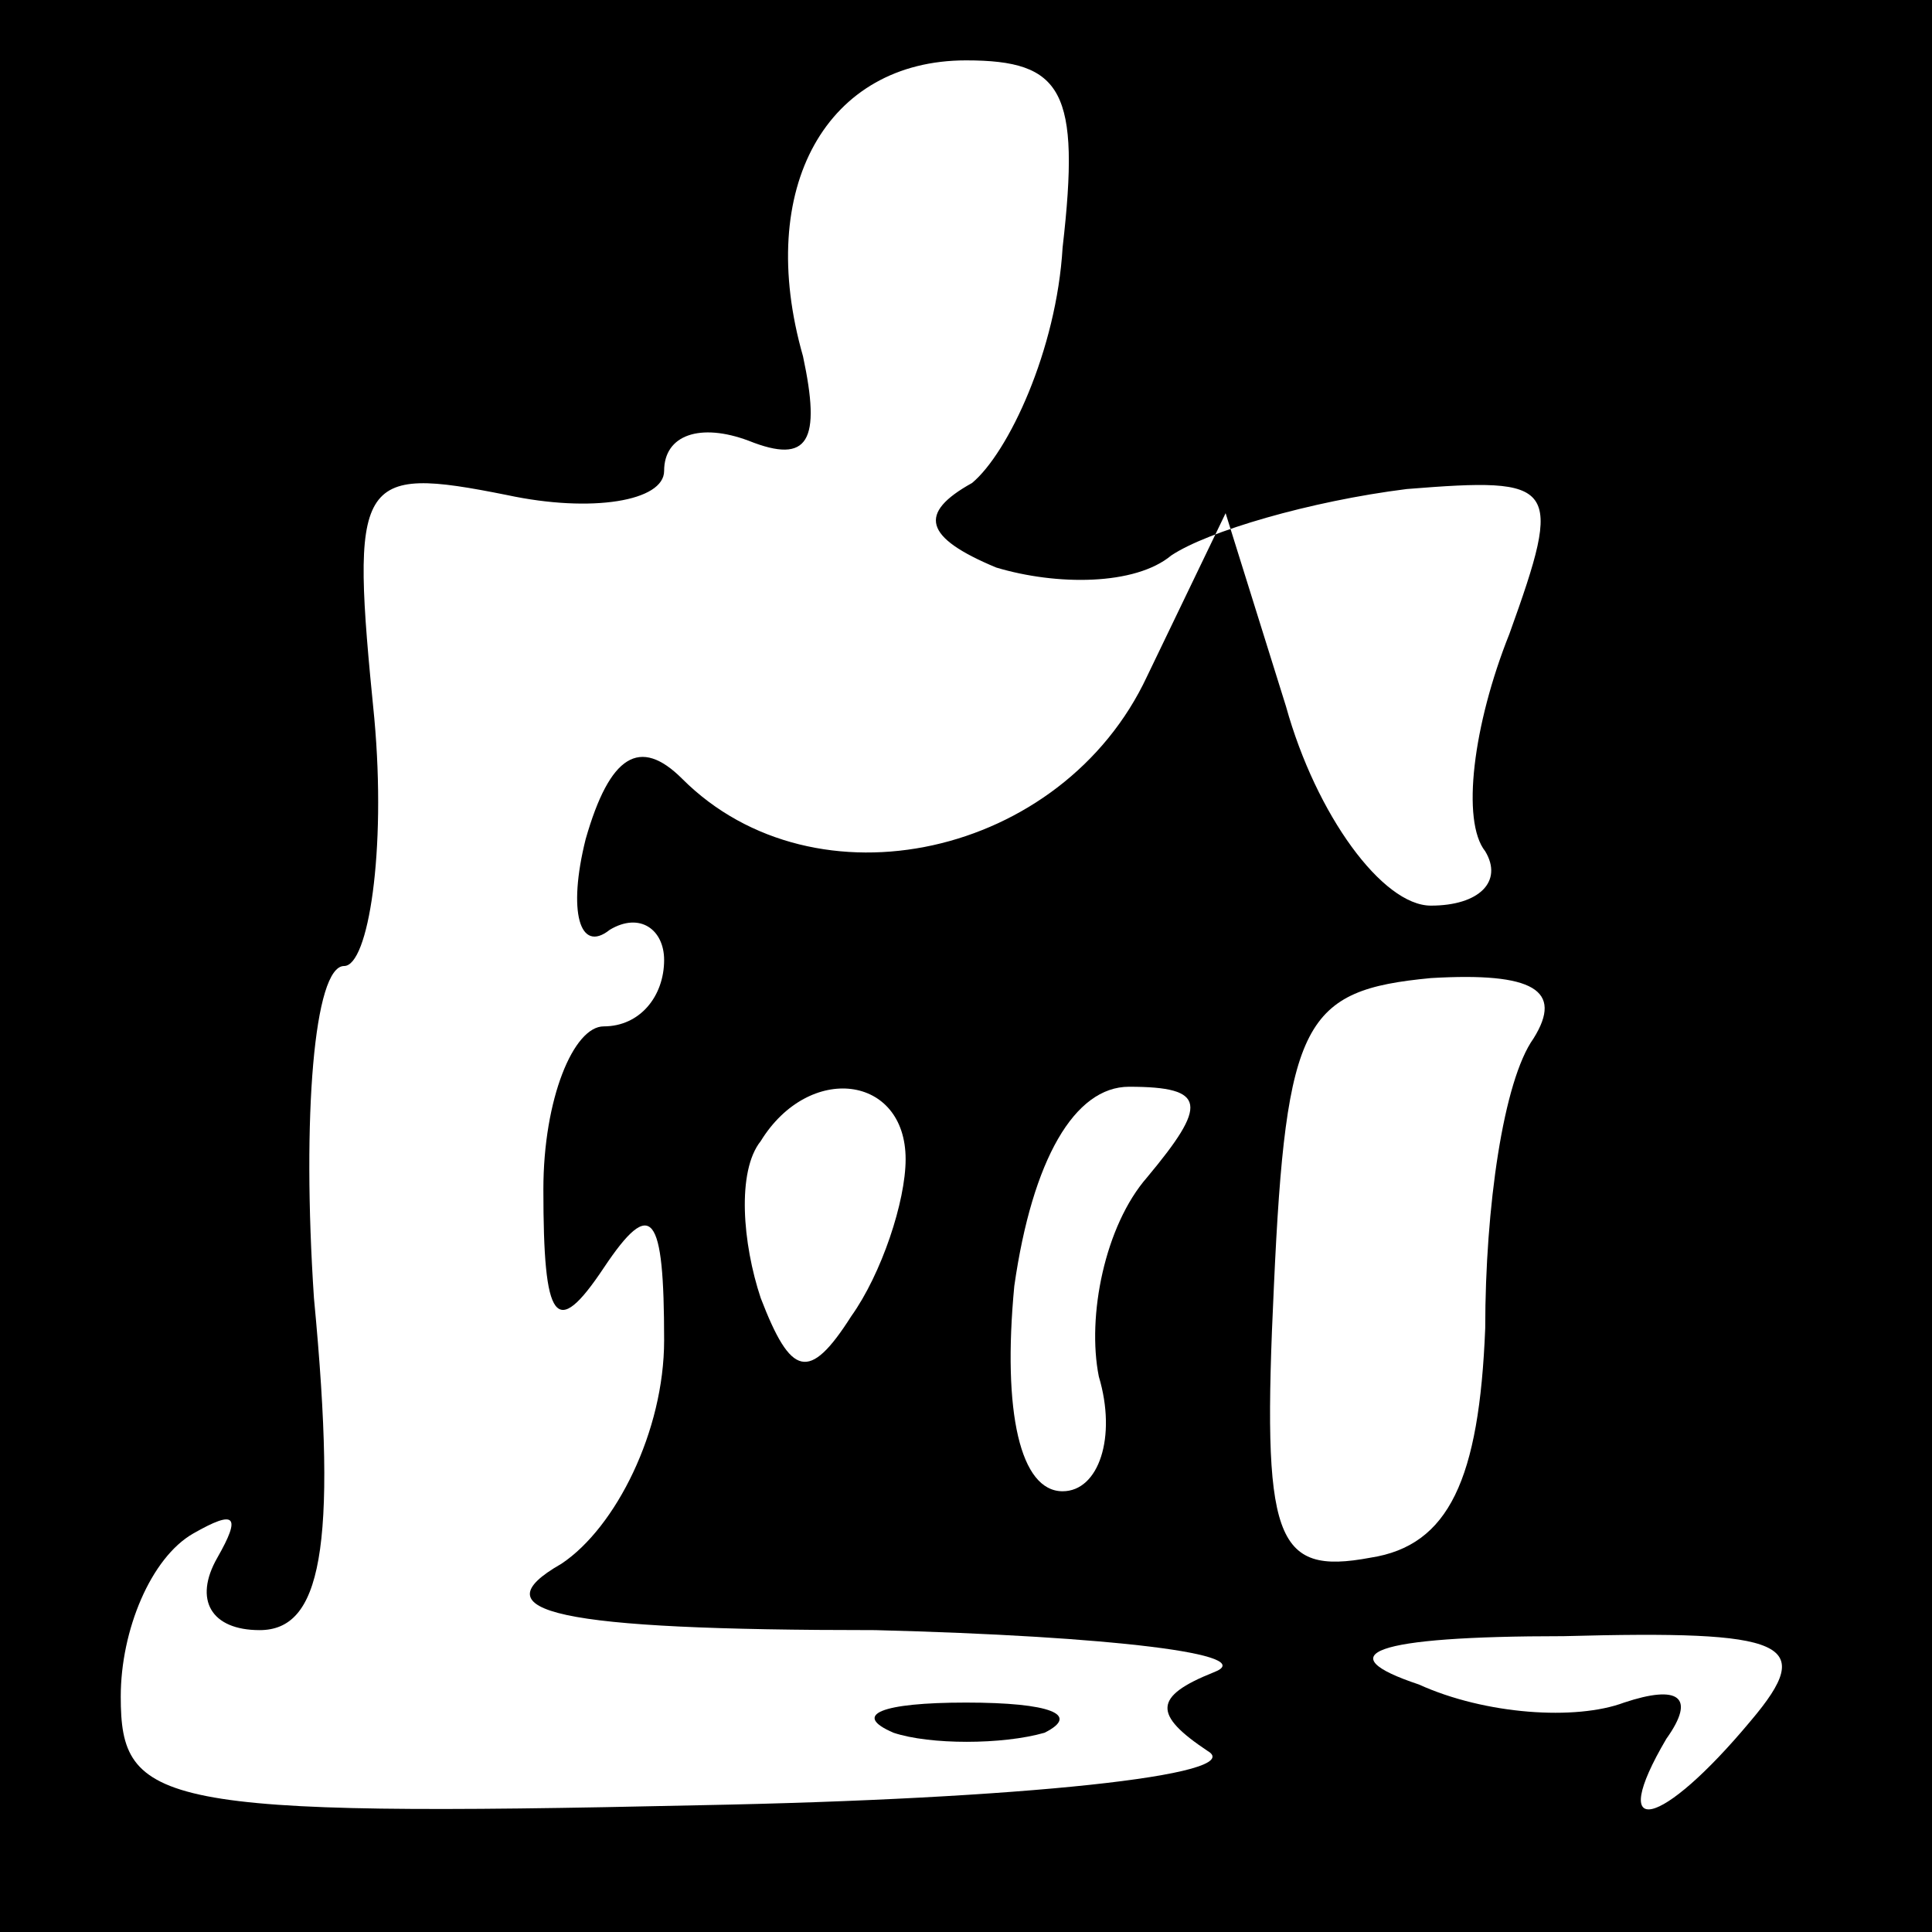 <?xml version="1.0" standalone="no"?>
<!DOCTYPE svg PUBLIC "-//W3C//DTD SVG 20010904//EN"
 "http://www.w3.org/TR/2001/REC-SVG-20010904/DTD/svg10.dtd">
<svg version="1.0" xmlns="http://www.w3.org/2000/svg"
 width="32pt" height="32pt" viewBox="0 0 32 32"
 preserveAspectRatio="xMidYMid meet">
<rect x="0" y="0" width="32" height="32" fill="#808080" stroke="none"/>
<g transform="translate(0,32) scale(0.1,-0.1)"
fill="#000000" stroke="none">
<path fill="#000000" stroke="none" d="M0 160 l0 -160 160 0 160 0 0 160 0
160 -160 0 -160 0 0 -160z"/>
<path fill="#ffffff" stroke="none" d="M176 279 c-1 -17 -9 -34 -15 -39 -9 -5
-8 -9 4 -14 10 -3 23 -3 29 2 6 4 23 9 39 11 25 2 26 1 17 -24 -6 -15 -8 -31
-4 -36 3 -5 -1 -9 -9 -9 -8 0 -19 15 -24 33 l-10 32 -13 -27 c-14 -30 -55 -39
-77 -17 -7 7 -12 4 -16 -10 -3 -12 -1 -19 4 -15 5 3 9 0 9 -5 0 -6 -4 -11 -10
-11 -5 0 -10 -12 -10 -27 0 -22 2 -25 10 -13 8 12 10 9 10 -12 0 -15 -8 -31
-17 -37 -14 -8 -1 -11 52 -11 39 -1 64 -4 56 -7 -10 -4 -10 -7 -1 -13 7 -4
-31 -8 -84 -9 -90 -2 -96 0 -96 18 0 11 5 23 12 27 7 4 8 3 4 -4 -4 -7 -1 -12
7 -12 10 0 13 13 9 55 -2 30 0 55 5 55 4 0 7 19 5 41 -4 40 -3 42 22 37 14 -3
26 -1 26 4 0 6 6 8 14 5 10 -4 12 0 9 14 -8 28 4 49 27 49 16 0 19 -5 16 -31z"/>
<path fill="#ffffff" stroke="none" d="M254 148 c-5 -7 -8 -28 -8 -48 -1 -25
-6 -36 -19 -38 -16 -3 -18 3 -16 45 2 44 5 49 26 51 17 1 22 -2 17 -10z"/>
<path fill="#ffffff" stroke="none" d="M150 128 c0 -7 -4 -19 -9 -26 -7 -11
-10 -10 -15 3 -3 9 -4 21 0 26 8 13 24 11 24 -3z"/>
<path fill="#ffffff" stroke="none" d="M190 125 c-7 -8 -10 -23 -8 -33 3 -10
0 -19 -6 -19 -7 0 -10 13 -8 34 3 21 10 33 19 33 13 0 13 -3 3 -15z"/>
<path fill="#ffffff" stroke="none" d="M290 35 c-15 -18 -24 -20 -14 -3 5 7 2
9 -7 6 -8 -3 -23 -2 -34 3 -15 5 -8 8 24 8 37 1 42 -1 31 -14z"/>
<path fill="#000000" stroke="none" d="M148 33 c6 -2 18 -2 25 0 6 3 1 5 -13
5 -14 0 -19 -2 -12 -5z"/>
</g>
</svg>
